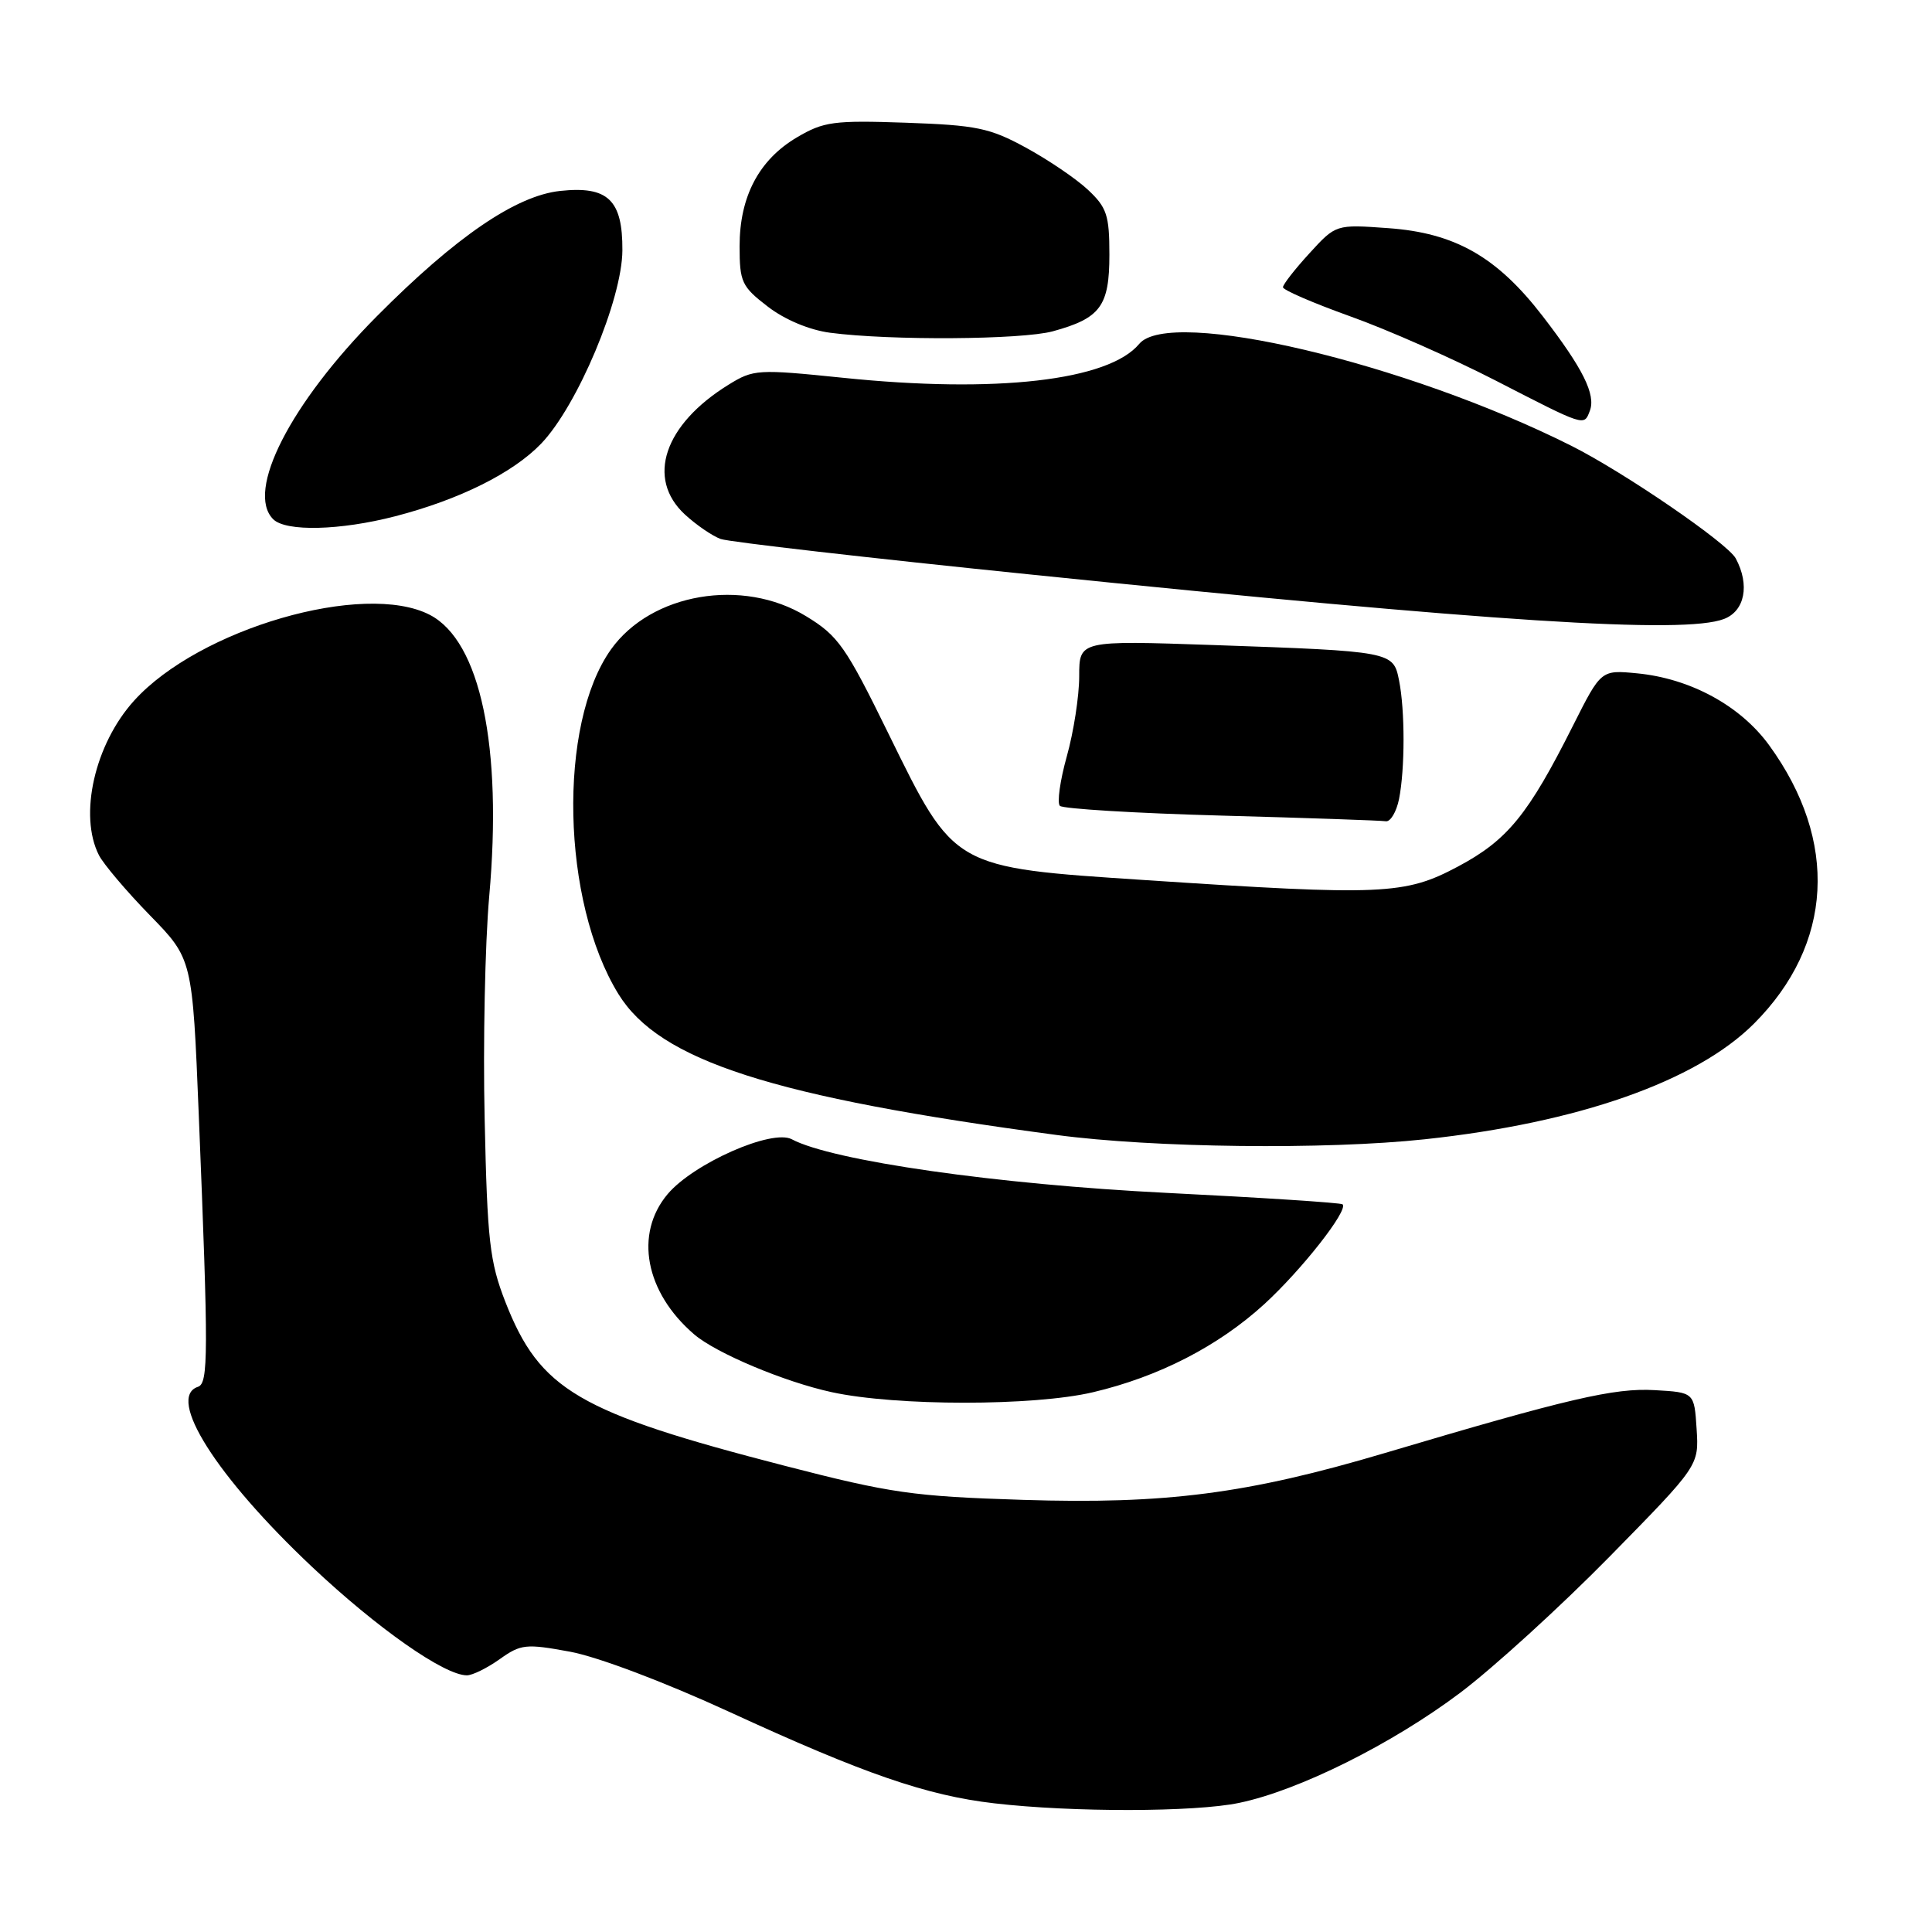 <?xml version="1.0" encoding="UTF-8" standalone="no"?>
<!DOCTYPE svg PUBLIC "-//W3C//DTD SVG 1.1//EN" "http://www.w3.org/Graphics/SVG/1.1/DTD/svg11.dtd" >
<svg xmlns="http://www.w3.org/2000/svg" xmlns:xlink="http://www.w3.org/1999/xlink" version="1.1" viewBox="0 0 256 256">
 <g >
 <path fill="currentColor"
d=" M 164.20 238.89 C 172.11 237.25 184.49 231.07 193.50 224.29 C 197.90 220.97 206.81 212.85 213.31 206.23 C 225.12 194.20 225.12 194.20 224.81 189.35 C 224.50 184.50 224.50 184.50 219.25 184.20 C 213.90 183.89 207.80 185.31 183.51 192.53 C 165.30 197.94 154.46 199.34 135.54 198.74 C 121.00 198.28 118.05 197.86 104.00 194.23 C 76.58 187.15 71.53 184.19 66.96 172.50 C 64.89 167.18 64.57 164.44 64.22 148.31 C 63.99 138.31 64.27 125.04 64.82 118.81 C 66.60 98.93 63.65 84.94 56.95 81.47 C 48.24 76.97 26.37 83.31 17.76 92.85 C 12.55 98.61 10.41 108.02 13.11 113.32 C 13.73 114.52 16.76 118.10 19.86 121.28 C 25.50 127.06 25.50 127.06 26.34 147.78 C 27.63 179.51 27.62 183.29 26.23 183.76 C 22.01 185.16 28.68 195.68 41.34 207.61 C 49.99 215.76 58.85 221.97 61.85 221.99 C 62.59 222.00 64.55 221.03 66.21 219.85 C 69.02 217.85 69.67 217.78 75.54 218.86 C 79.21 219.54 88.05 222.88 96.68 226.85 C 114.47 235.04 122.77 237.91 131.75 238.95 C 142.08 240.15 158.30 240.13 164.20 238.89 Z  M 144.82 184.48 C 153.54 182.43 161.43 178.37 167.51 172.82 C 172.49 168.26 178.70 160.35 177.90 159.58 C 177.68 159.37 167.17 158.69 154.54 158.06 C 132.20 156.95 110.25 153.81 104.92 150.96 C 102.30 149.56 91.89 154.16 88.46 158.23 C 84.03 163.50 85.49 171.24 91.98 176.81 C 94.88 179.30 103.94 183.11 110.21 184.47 C 118.76 186.33 136.96 186.33 144.82 184.48 Z  M 188.79 150.96 C 209.14 148.78 224.77 143.28 232.42 135.63 C 242.90 125.13 243.65 111.45 234.43 98.76 C 230.63 93.52 223.99 89.90 216.92 89.22 C 212.15 88.76 212.15 88.76 208.44 96.13 C 202.49 107.97 199.76 111.32 193.19 114.82 C 186.15 118.57 183.25 118.70 151.79 116.62 C 126.16 114.93 126.52 115.13 117.74 97.24 C 112.06 85.65 111.08 84.25 106.81 81.65 C 98.41 76.52 86.28 78.59 80.96 86.05 C 73.89 95.98 74.40 119.46 81.94 131.71 C 87.39 140.56 102.32 145.36 140.00 150.39 C 152.80 152.10 175.66 152.37 188.79 150.96 Z  M 185.38 105.88 C 186.17 101.88 186.18 94.14 185.38 90.15 C 184.62 86.33 184.49 86.30 160.75 85.47 C 143.00 84.86 143.00 84.86 143.00 89.61 C 143.00 92.23 142.26 97.00 141.36 100.21 C 140.46 103.43 140.05 106.38 140.44 106.78 C 140.84 107.17 150.47 107.76 161.83 108.07 C 173.20 108.38 183.01 108.72 183.62 108.82 C 184.24 108.92 185.03 107.59 185.38 105.88 Z  M 228.43 82.02 C 231.20 80.97 231.88 77.51 230.00 74.00 C 228.92 71.98 215.21 62.59 208.23 59.08 C 186.28 48.06 155.00 40.68 150.95 45.57 C 146.90 50.44 131.97 52.15 111.72 50.06 C 100.38 48.90 99.85 48.93 96.53 50.98 C 87.99 56.26 85.59 63.40 90.75 68.17 C 92.26 69.56 94.40 71.03 95.50 71.42 C 96.60 71.81 115.05 73.93 136.50 76.12 C 197.93 82.42 223.14 84.04 228.43 82.02 Z  M 52.36 68.41 C 60.86 66.21 67.96 62.68 71.70 58.79 C 76.51 53.78 82.44 39.68 82.47 33.17 C 82.51 26.48 80.55 24.62 74.22 25.30 C 68.36 25.93 60.39 31.38 49.95 41.89 C 38.48 53.44 32.51 65.11 36.20 68.80 C 37.87 70.47 45.06 70.30 52.36 68.41 Z  M 210.66 54.44 C 211.48 52.30 209.76 48.83 204.42 41.90 C 198.36 34.03 192.81 30.86 183.93 30.23 C 177.01 29.73 177.01 29.73 173.51 33.56 C 171.58 35.67 170.00 37.69 170.00 38.06 C 170.00 38.43 174.02 40.16 178.92 41.92 C 183.83 43.67 192.49 47.50 198.17 50.42 C 210.11 56.56 209.88 56.49 210.66 54.44 Z  M 139.50 43.90 C 145.82 42.17 147.00 40.57 147.00 33.75 C 147.00 28.50 146.66 27.49 144.15 25.14 C 142.59 23.68 138.89 21.17 135.93 19.56 C 131.15 16.95 129.39 16.59 120.03 16.26 C 110.47 15.93 109.14 16.11 105.60 18.20 C 100.57 21.17 98.00 26.04 98.00 32.62 C 98.00 37.38 98.28 37.97 101.74 40.63 C 104.00 42.37 107.26 43.73 109.99 44.09 C 117.95 45.14 135.37 45.02 139.50 43.90 Z "/>
</g>
</svg>